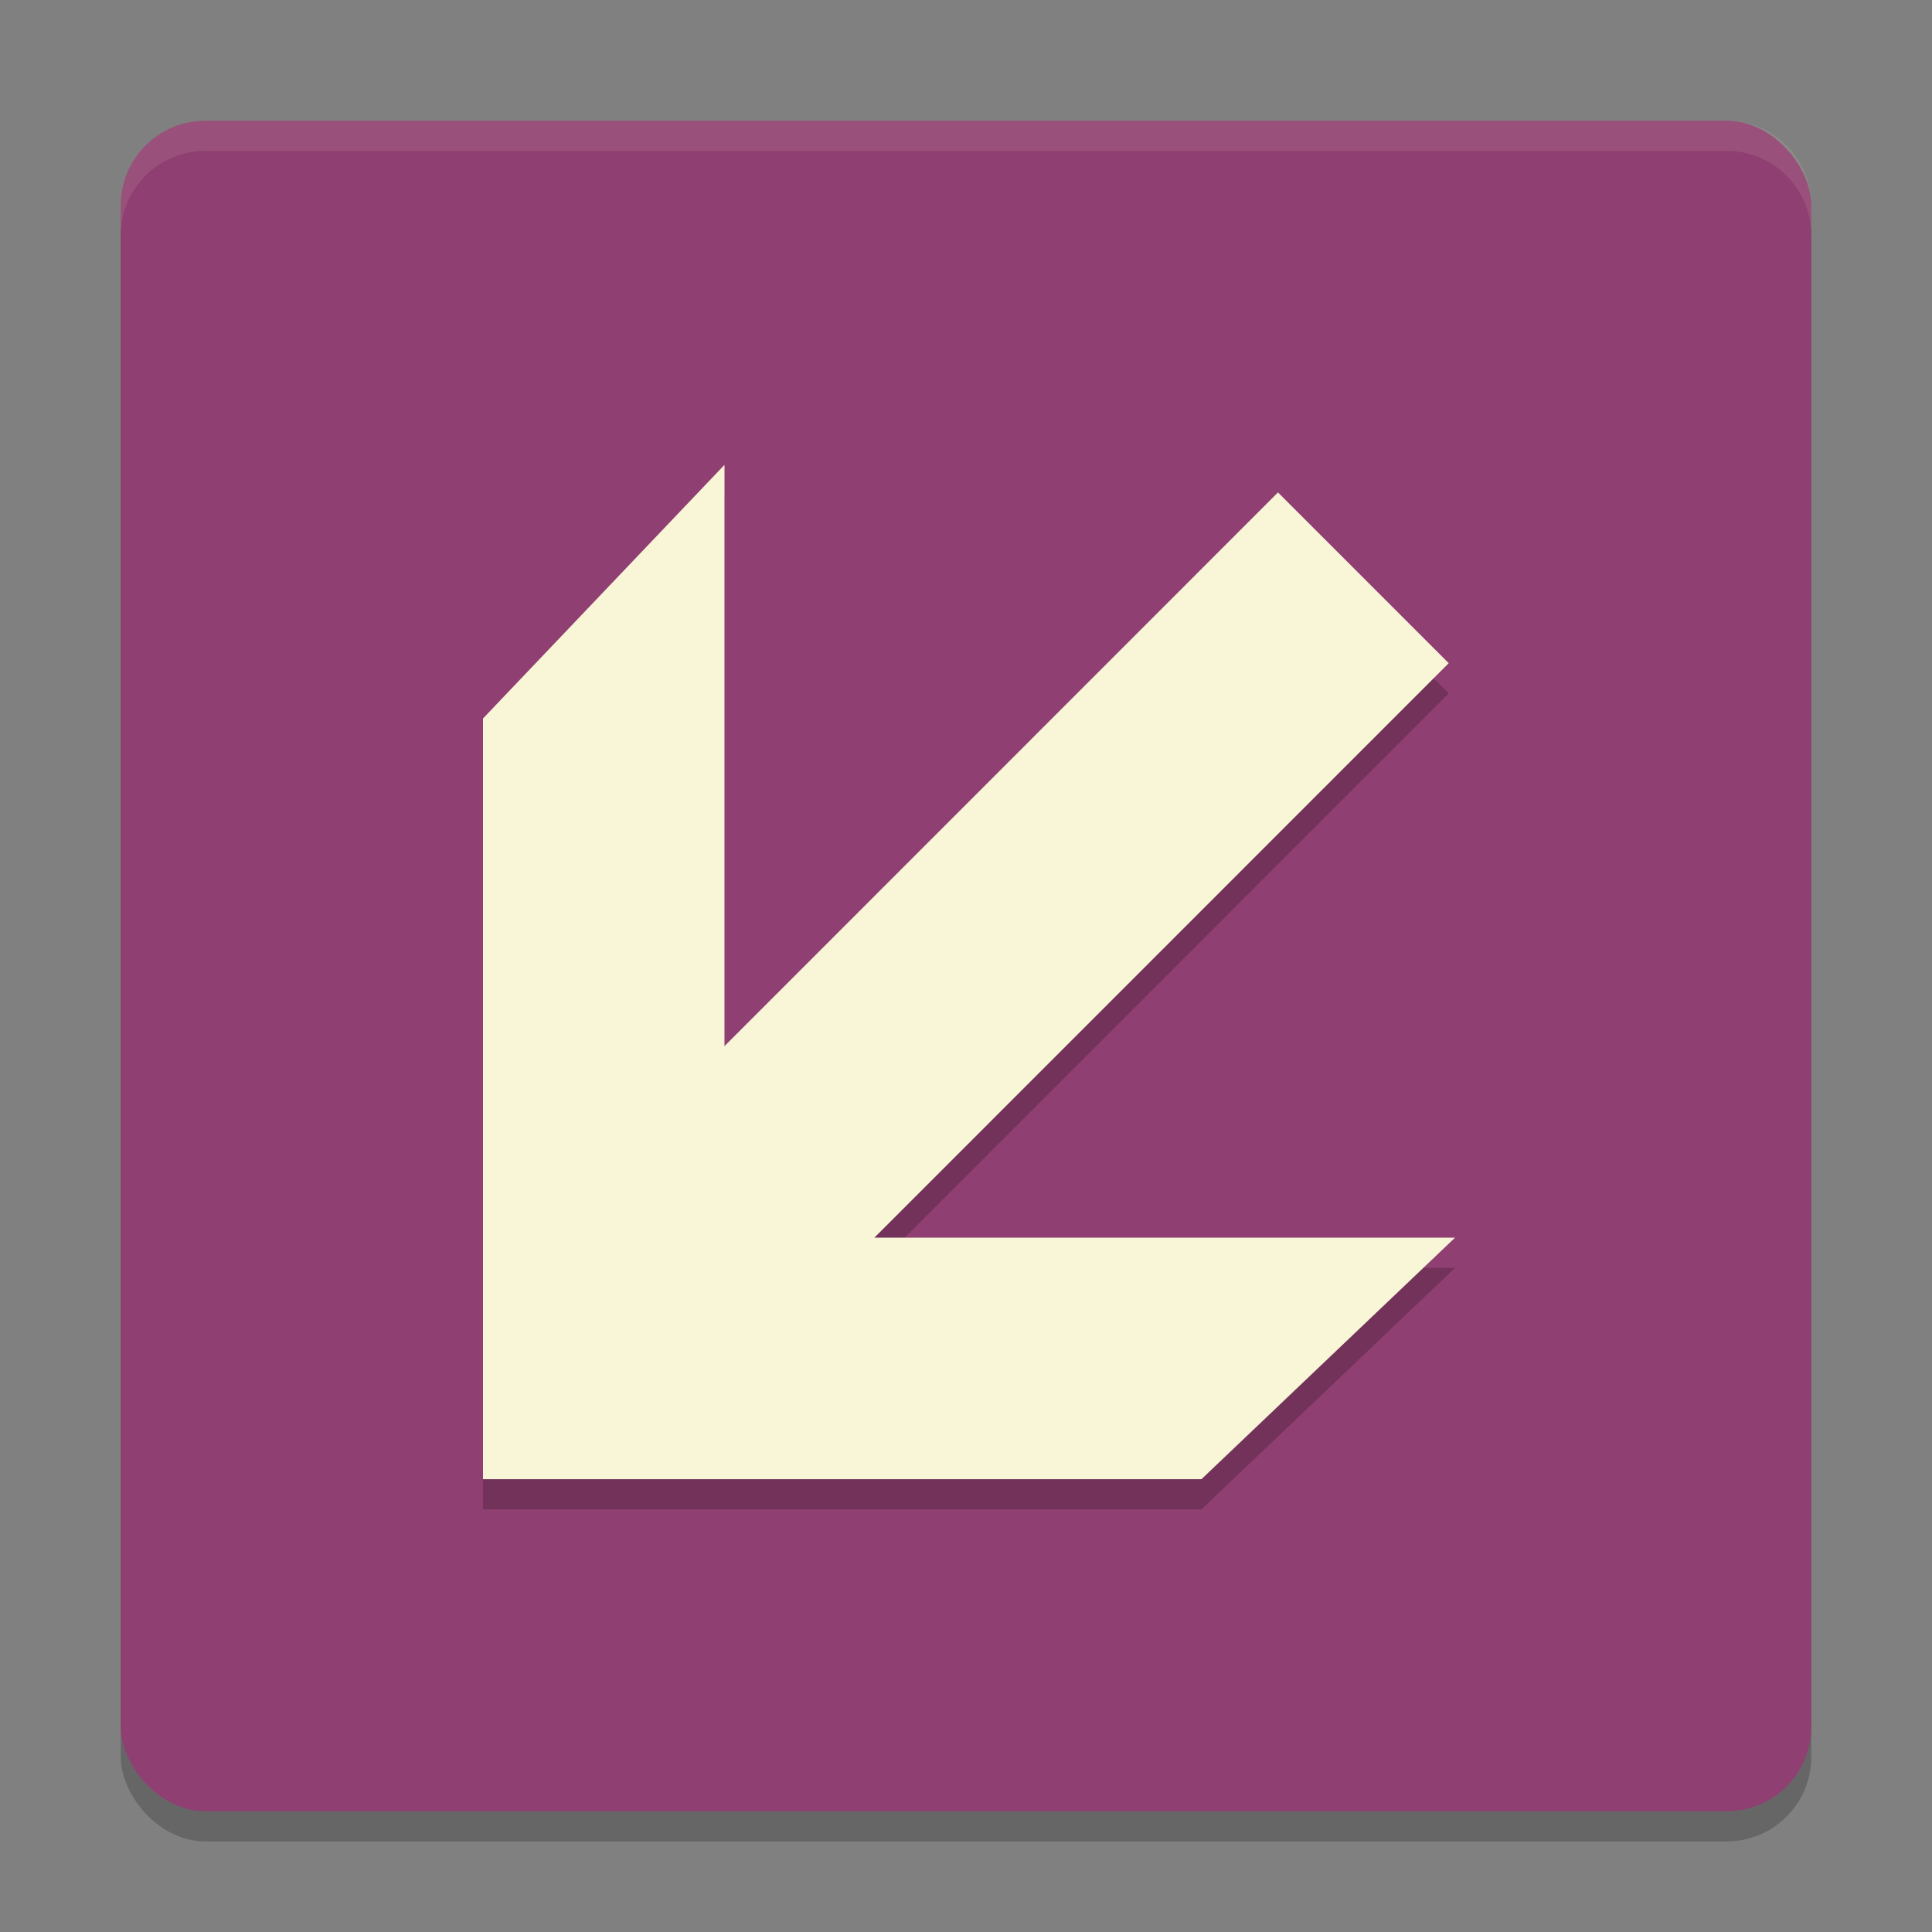 <svg xmlns="http://www.w3.org/2000/svg" width="64" height="64" version="1">
    <rect width="100%" height="100%" fill="#808080" stroke="none"/>
    <rect width="56" height="56" x="4" y="5" rx="2.8" ry="2.8" opacity=".2"/>
    <rect width="56" height="56" x="4" y="4" rx="2.8" ry="2.8" fill="#8F3F71"/>
    <path d="M24 16.398l-8 8.403V50h23.8l8.4-8H28.964l19.027-19.031-5.656-5.657L24 35.653v-.554z" opacity=".2"/>
    <path d="M24 15.398l-8 8.403V49h23.8l8.4-8H28.964l19.027-19.031-5.656-5.657L24 34.653v-.554z" fill="#F9F5D7"/>
    <path d="M6.8 4C5.25 4 4 5.25 4 6.8v1C4 6.25 5.25 5 6.8 5h50.4C58.75 5 60 6.25 60 7.8v-1C60 5.25 58.75 4 57.2 4H6.8z" opacity=".1" fill="#F9F5D7"/>
</svg>
